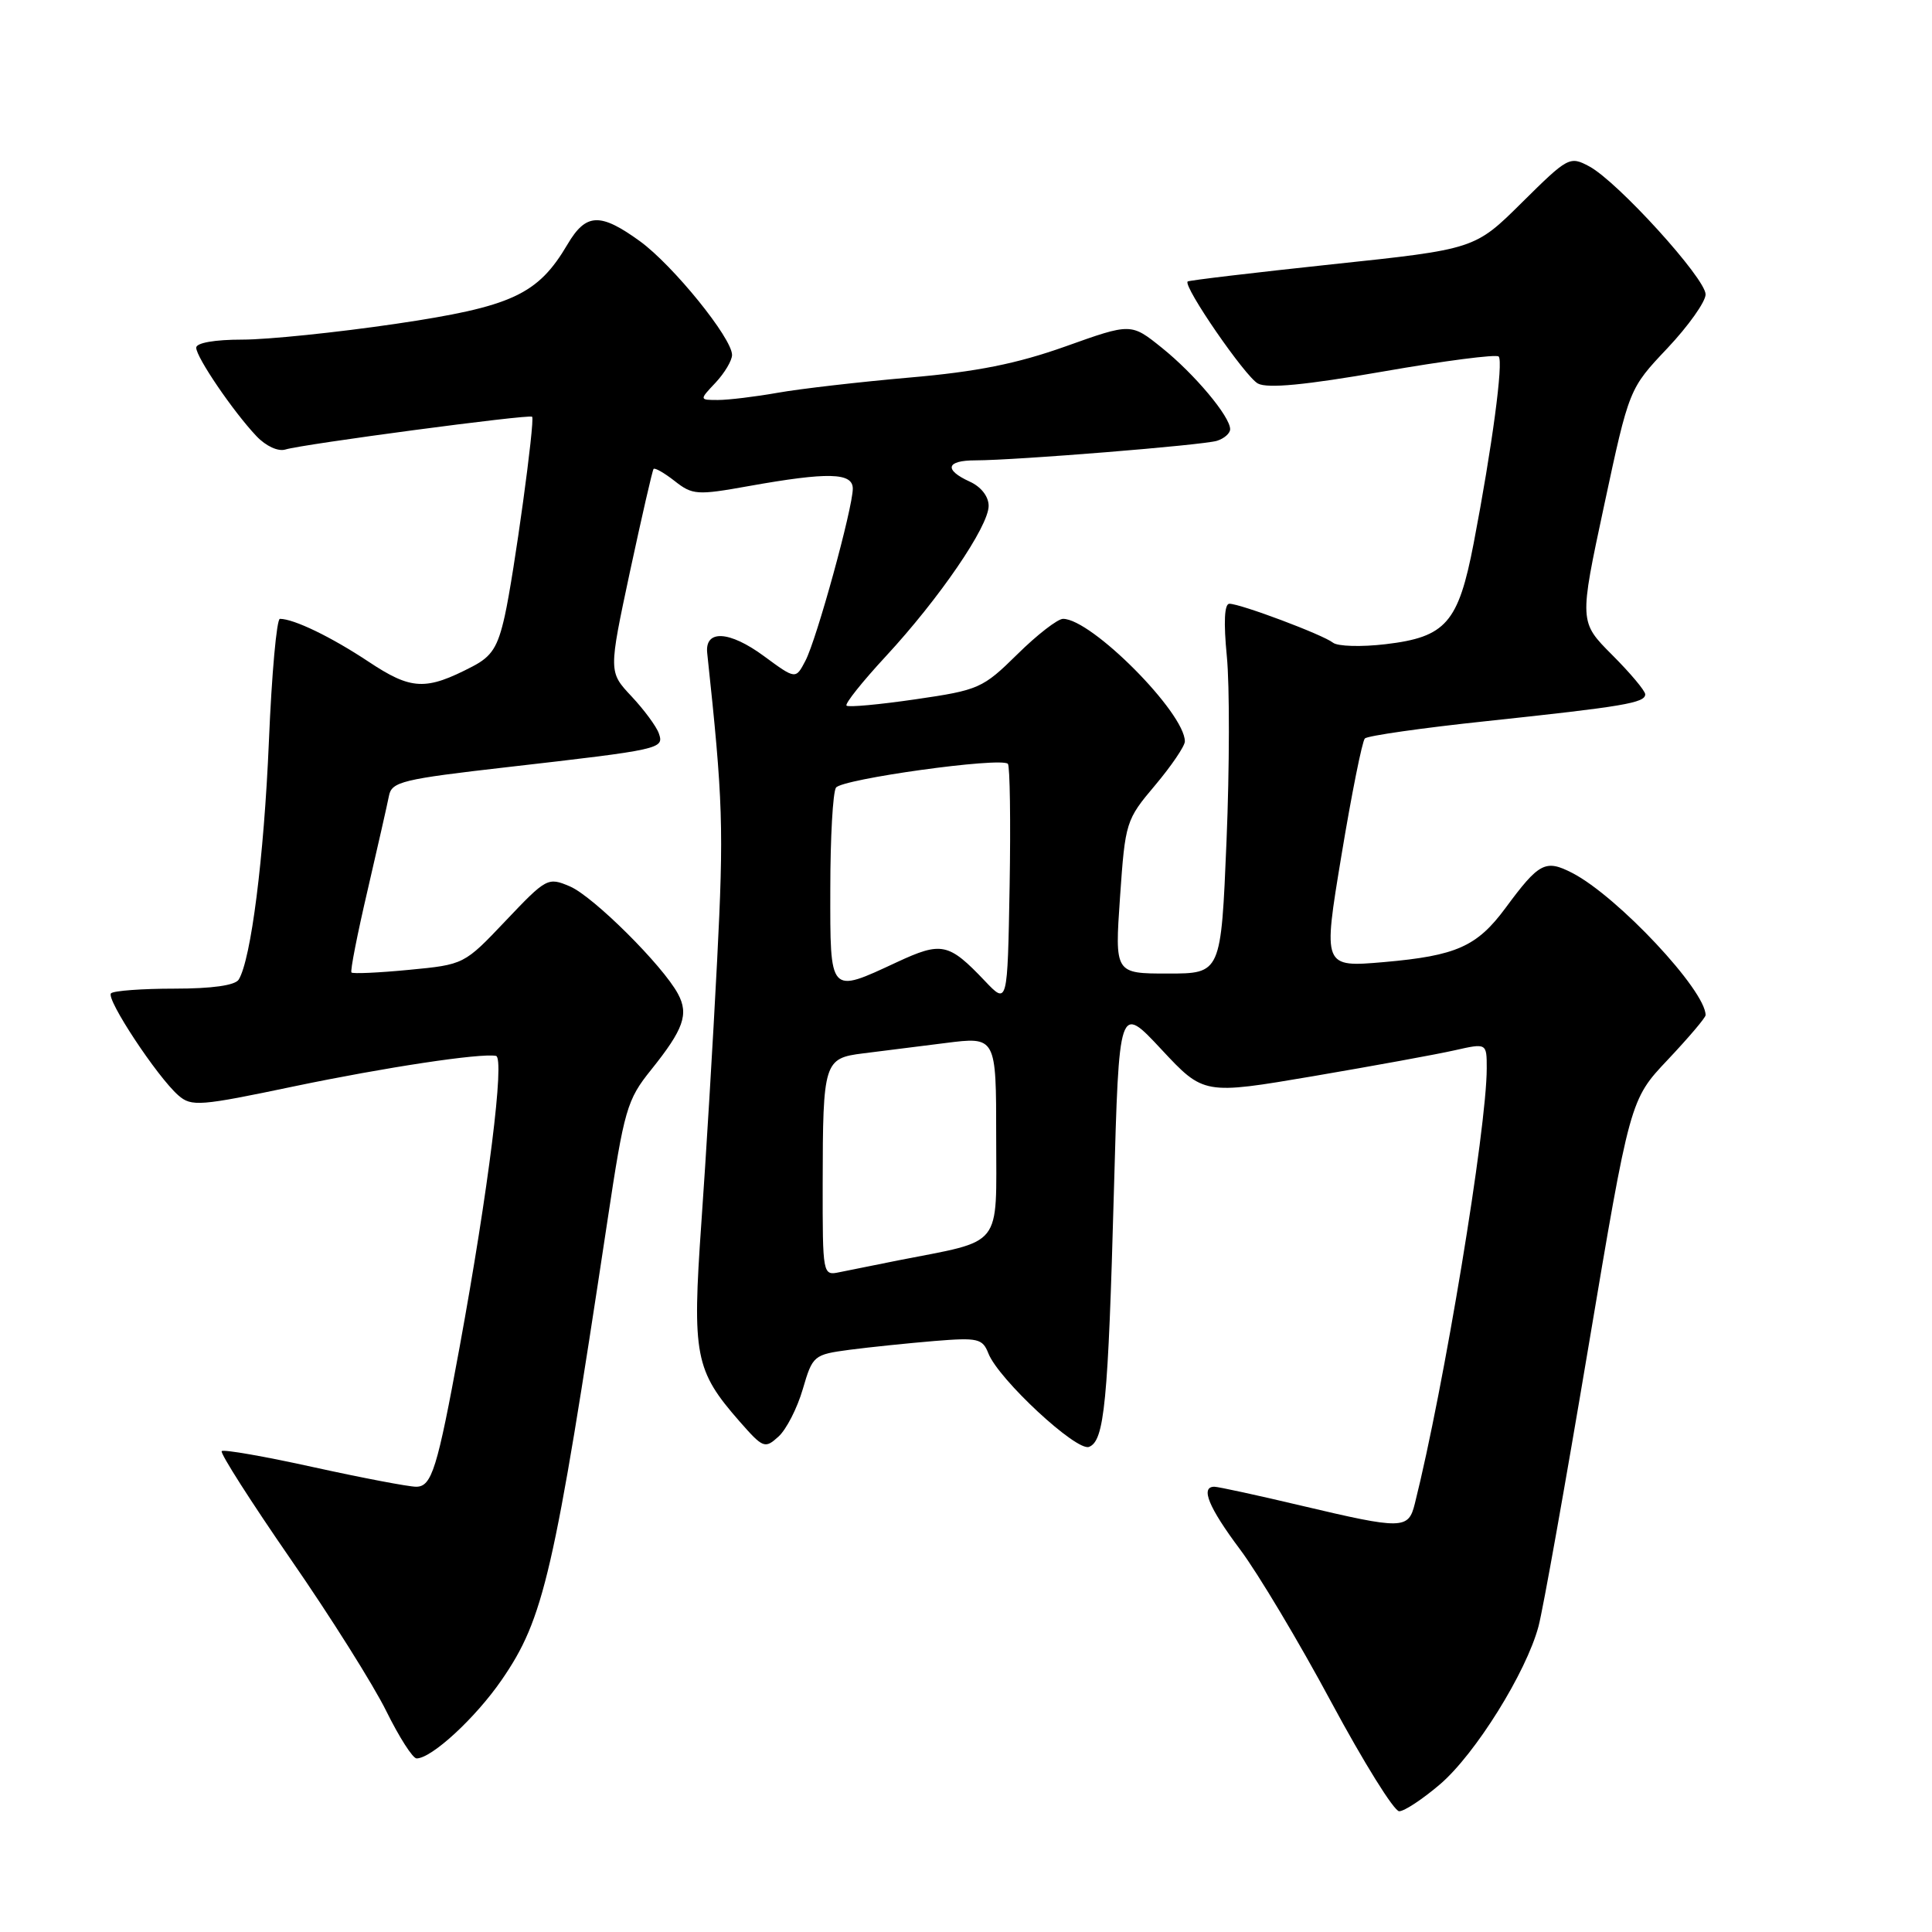 <?xml version="1.0" encoding="UTF-8" standalone="no"?>
<!DOCTYPE svg PUBLIC "-//W3C//DTD SVG 1.1//EN" "http://www.w3.org/Graphics/SVG/1.1/DTD/svg11.dtd" >
<svg xmlns="http://www.w3.org/2000/svg" xmlns:xlink="http://www.w3.org/1999/xlink" version="1.1" viewBox="0 0 256 256">
 <g >
 <path fill="currentColor"
d=" M 190.82 236.42 C 195.49 232.42 202.23 221.61 203.86 215.50 C 204.45 213.30 207.41 196.70 210.45 178.61 C 215.98 145.72 215.98 145.72 220.99 140.42 C 223.74 137.50 226.00 134.85 226.00 134.51 C 226.00 131.22 214.34 118.78 208.35 115.68 C 204.78 113.84 203.94 114.28 199.49 120.31 C 195.71 125.42 192.97 126.64 183.40 127.48 C 175.29 128.18 175.29 128.18 177.75 113.34 C 179.10 105.18 180.50 98.21 180.85 97.85 C 181.21 97.49 188.47 96.45 197.00 95.55 C 215.13 93.62 218.00 93.14 218.00 92.00 C 218.00 91.54 216.03 89.19 213.62 86.78 C 209.25 82.40 209.25 82.40 212.56 66.95 C 215.87 51.50 215.87 51.50 220.94 46.14 C 223.72 43.19 226.00 39.98 226.00 39.01 C 226.00 36.89 214.34 24.06 210.59 22.05 C 208.00 20.66 207.77 20.79 201.68 26.82 C 195.43 33.02 195.43 33.02 176.53 35.02 C 166.14 36.13 157.52 37.15 157.37 37.30 C 156.74 37.93 165.01 49.93 166.68 50.82 C 167.95 51.50 172.97 51.02 183.25 49.23 C 191.36 47.81 198.26 46.92 198.58 47.24 C 199.23 47.90 197.72 59.20 195.27 71.98 C 193.24 82.54 191.59 84.42 183.59 85.36 C 180.38 85.74 177.25 85.65 176.63 85.16 C 175.29 84.10 164.37 80.00 162.90 80.00 C 162.24 80.00 162.12 82.43 162.56 86.95 C 162.94 90.77 162.92 101.79 162.52 111.45 C 161.79 129.00 161.79 129.00 154.75 129.00 C 147.71 129.00 147.71 129.00 148.41 118.86 C 149.10 108.93 149.19 108.63 153.06 104.05 C 155.22 101.48 157.00 98.86 157.00 98.24 C 157.00 94.45 144.63 82.00 140.86 82.00 C 140.15 82.00 137.42 84.11 134.80 86.70 C 130.22 91.21 129.70 91.44 121.32 92.66 C 116.52 93.36 112.41 93.74 112.17 93.50 C 111.92 93.26 114.27 90.32 117.37 86.97 C 124.47 79.30 131.00 69.75 131.00 67.03 C 131.00 65.79 130.00 64.50 128.50 63.82 C 125.04 62.24 125.37 61.00 129.25 61.00 C 134.65 60.99 159.37 58.99 161.25 58.41 C 162.21 58.11 163.00 57.42 163.00 56.87 C 163.00 55.19 158.28 49.56 153.96 46.09 C 149.87 42.80 149.87 42.80 141.19 45.90 C 134.72 48.20 129.43 49.26 120.50 50.03 C 113.90 50.61 106.05 51.51 103.07 52.04 C 100.08 52.57 96.51 53.00 95.14 53.00 C 92.65 53.00 92.65 53.00 94.83 50.69 C 96.02 49.41 97.00 47.77 97.00 47.03 C 97.00 44.80 89.16 35.13 84.79 31.96 C 79.53 28.15 77.65 28.23 75.21 32.36 C 71.26 39.06 67.86 40.63 52.37 42.92 C 44.60 44.06 35.49 45.00 32.12 45.00 C 28.44 45.00 26.00 45.43 26.00 46.07 C 26.00 47.34 30.91 54.55 33.98 57.79 C 35.25 59.13 36.86 59.86 37.83 59.56 C 40.05 58.86 70.20 54.85 70.51 55.22 C 70.91 55.68 68.11 76.10 66.89 81.59 C 65.97 85.73 65.17 86.98 62.63 88.30 C 56.41 91.54 54.51 91.45 48.81 87.66 C 43.88 84.39 38.93 82.00 37.09 82.00 C 36.66 82.00 36.00 89.31 35.63 98.25 C 34.98 113.64 33.26 127.15 31.63 129.80 C 31.15 130.57 28.09 131.00 23.11 131.00 C 18.83 131.00 15.05 131.28 14.71 131.62 C 14.00 132.34 20.83 142.69 23.63 145.14 C 25.37 146.66 26.45 146.57 39.00 143.94 C 51.03 141.43 63.65 139.52 65.72 139.91 C 66.91 140.13 64.73 157.59 60.90 178.50 C 57.94 194.65 57.21 197.00 55.14 197.00 C 54.15 197.00 48.06 195.84 41.59 194.42 C 35.13 192.99 29.63 192.03 29.38 192.28 C 29.13 192.53 33.25 198.98 38.52 206.61 C 43.80 214.24 49.50 223.30 51.19 226.74 C 52.89 230.18 54.69 233.00 55.20 233.00 C 57.19 233.00 63.00 227.64 66.46 222.62 C 72.07 214.48 73.40 208.71 80.49 161.75 C 82.72 146.96 83.07 145.74 86.28 141.75 C 90.58 136.39 91.29 134.40 89.84 131.70 C 87.83 127.94 78.61 118.77 75.51 117.45 C 72.60 116.21 72.40 116.32 67.01 122.00 C 61.50 127.81 61.50 127.81 54.19 128.51 C 50.17 128.90 46.74 129.05 46.57 128.86 C 46.39 128.66 47.35 123.78 48.70 118.00 C 50.04 112.22 51.32 106.58 51.54 105.45 C 51.90 103.58 53.31 103.24 67.22 101.65 C 87.65 99.31 88.01 99.23 87.30 97.18 C 86.98 96.26 85.34 94.04 83.67 92.26 C 80.64 89.03 80.64 89.03 83.47 75.76 C 85.04 68.47 86.44 62.34 86.60 62.14 C 86.76 61.94 88.02 62.66 89.40 63.74 C 91.75 65.59 92.36 65.64 99.20 64.41 C 109.72 62.53 113.00 62.61 113.00 64.75 C 112.99 67.34 108.22 84.71 106.72 87.56 C 105.43 90.03 105.43 90.03 101.23 86.94 C 96.64 83.56 93.37 83.39 93.71 86.54 C 95.81 106.13 95.92 109.69 95.02 127.34 C 94.48 137.88 93.54 153.51 92.93 162.08 C 91.70 179.60 92.09 181.61 98.01 188.36 C 101.12 191.90 101.35 191.99 103.15 190.36 C 104.19 189.42 105.64 186.59 106.37 184.08 C 107.68 179.60 107.81 179.49 112.60 178.85 C 115.30 178.50 120.34 177.98 123.81 177.69 C 129.59 177.22 130.19 177.36 130.97 179.34 C 132.32 182.77 142.64 192.35 144.30 191.72 C 146.34 190.93 146.83 185.92 147.60 157.76 C 148.28 133.03 148.28 133.03 153.89 139.05 C 159.50 145.06 159.50 145.06 174.00 142.60 C 181.97 141.24 190.41 139.70 192.75 139.17 C 197.00 138.21 197.00 138.21 197.00 141.56 C 197.00 149.53 191.32 183.92 187.47 199.25 C 186.62 202.67 185.86 202.68 172.40 199.50 C 166.58 198.12 161.41 197.00 160.91 197.00 C 159.02 197.00 160.14 199.73 164.33 205.33 C 166.71 208.51 172.15 217.62 176.41 225.56 C 180.68 233.50 184.72 240.00 185.40 240.00 C 186.08 240.00 188.52 238.39 190.82 236.42 Z  M 109.01 156.77 C 109.03 140.72 109.19 140.22 114.35 139.58 C 116.63 139.30 121.54 138.68 125.25 138.21 C 132.00 137.35 132.00 137.35 132.00 150.64 C 132.00 165.57 133.05 164.25 119.00 167.01 C 115.97 167.61 112.49 168.31 111.25 168.57 C 109.01 169.04 109.00 168.97 109.01 156.77 Z  M 130.50 129.98 C 125.70 124.93 124.77 124.74 118.83 127.50 C 109.85 131.68 110.00 131.85 110.02 117.75 C 110.02 111.01 110.36 104.99 110.77 104.37 C 111.52 103.22 132.62 100.29 133.55 101.21 C 133.82 101.49 133.93 108.79 133.78 117.43 C 133.50 133.14 133.50 133.14 130.50 129.98 Z "/>
</g>
</svg>